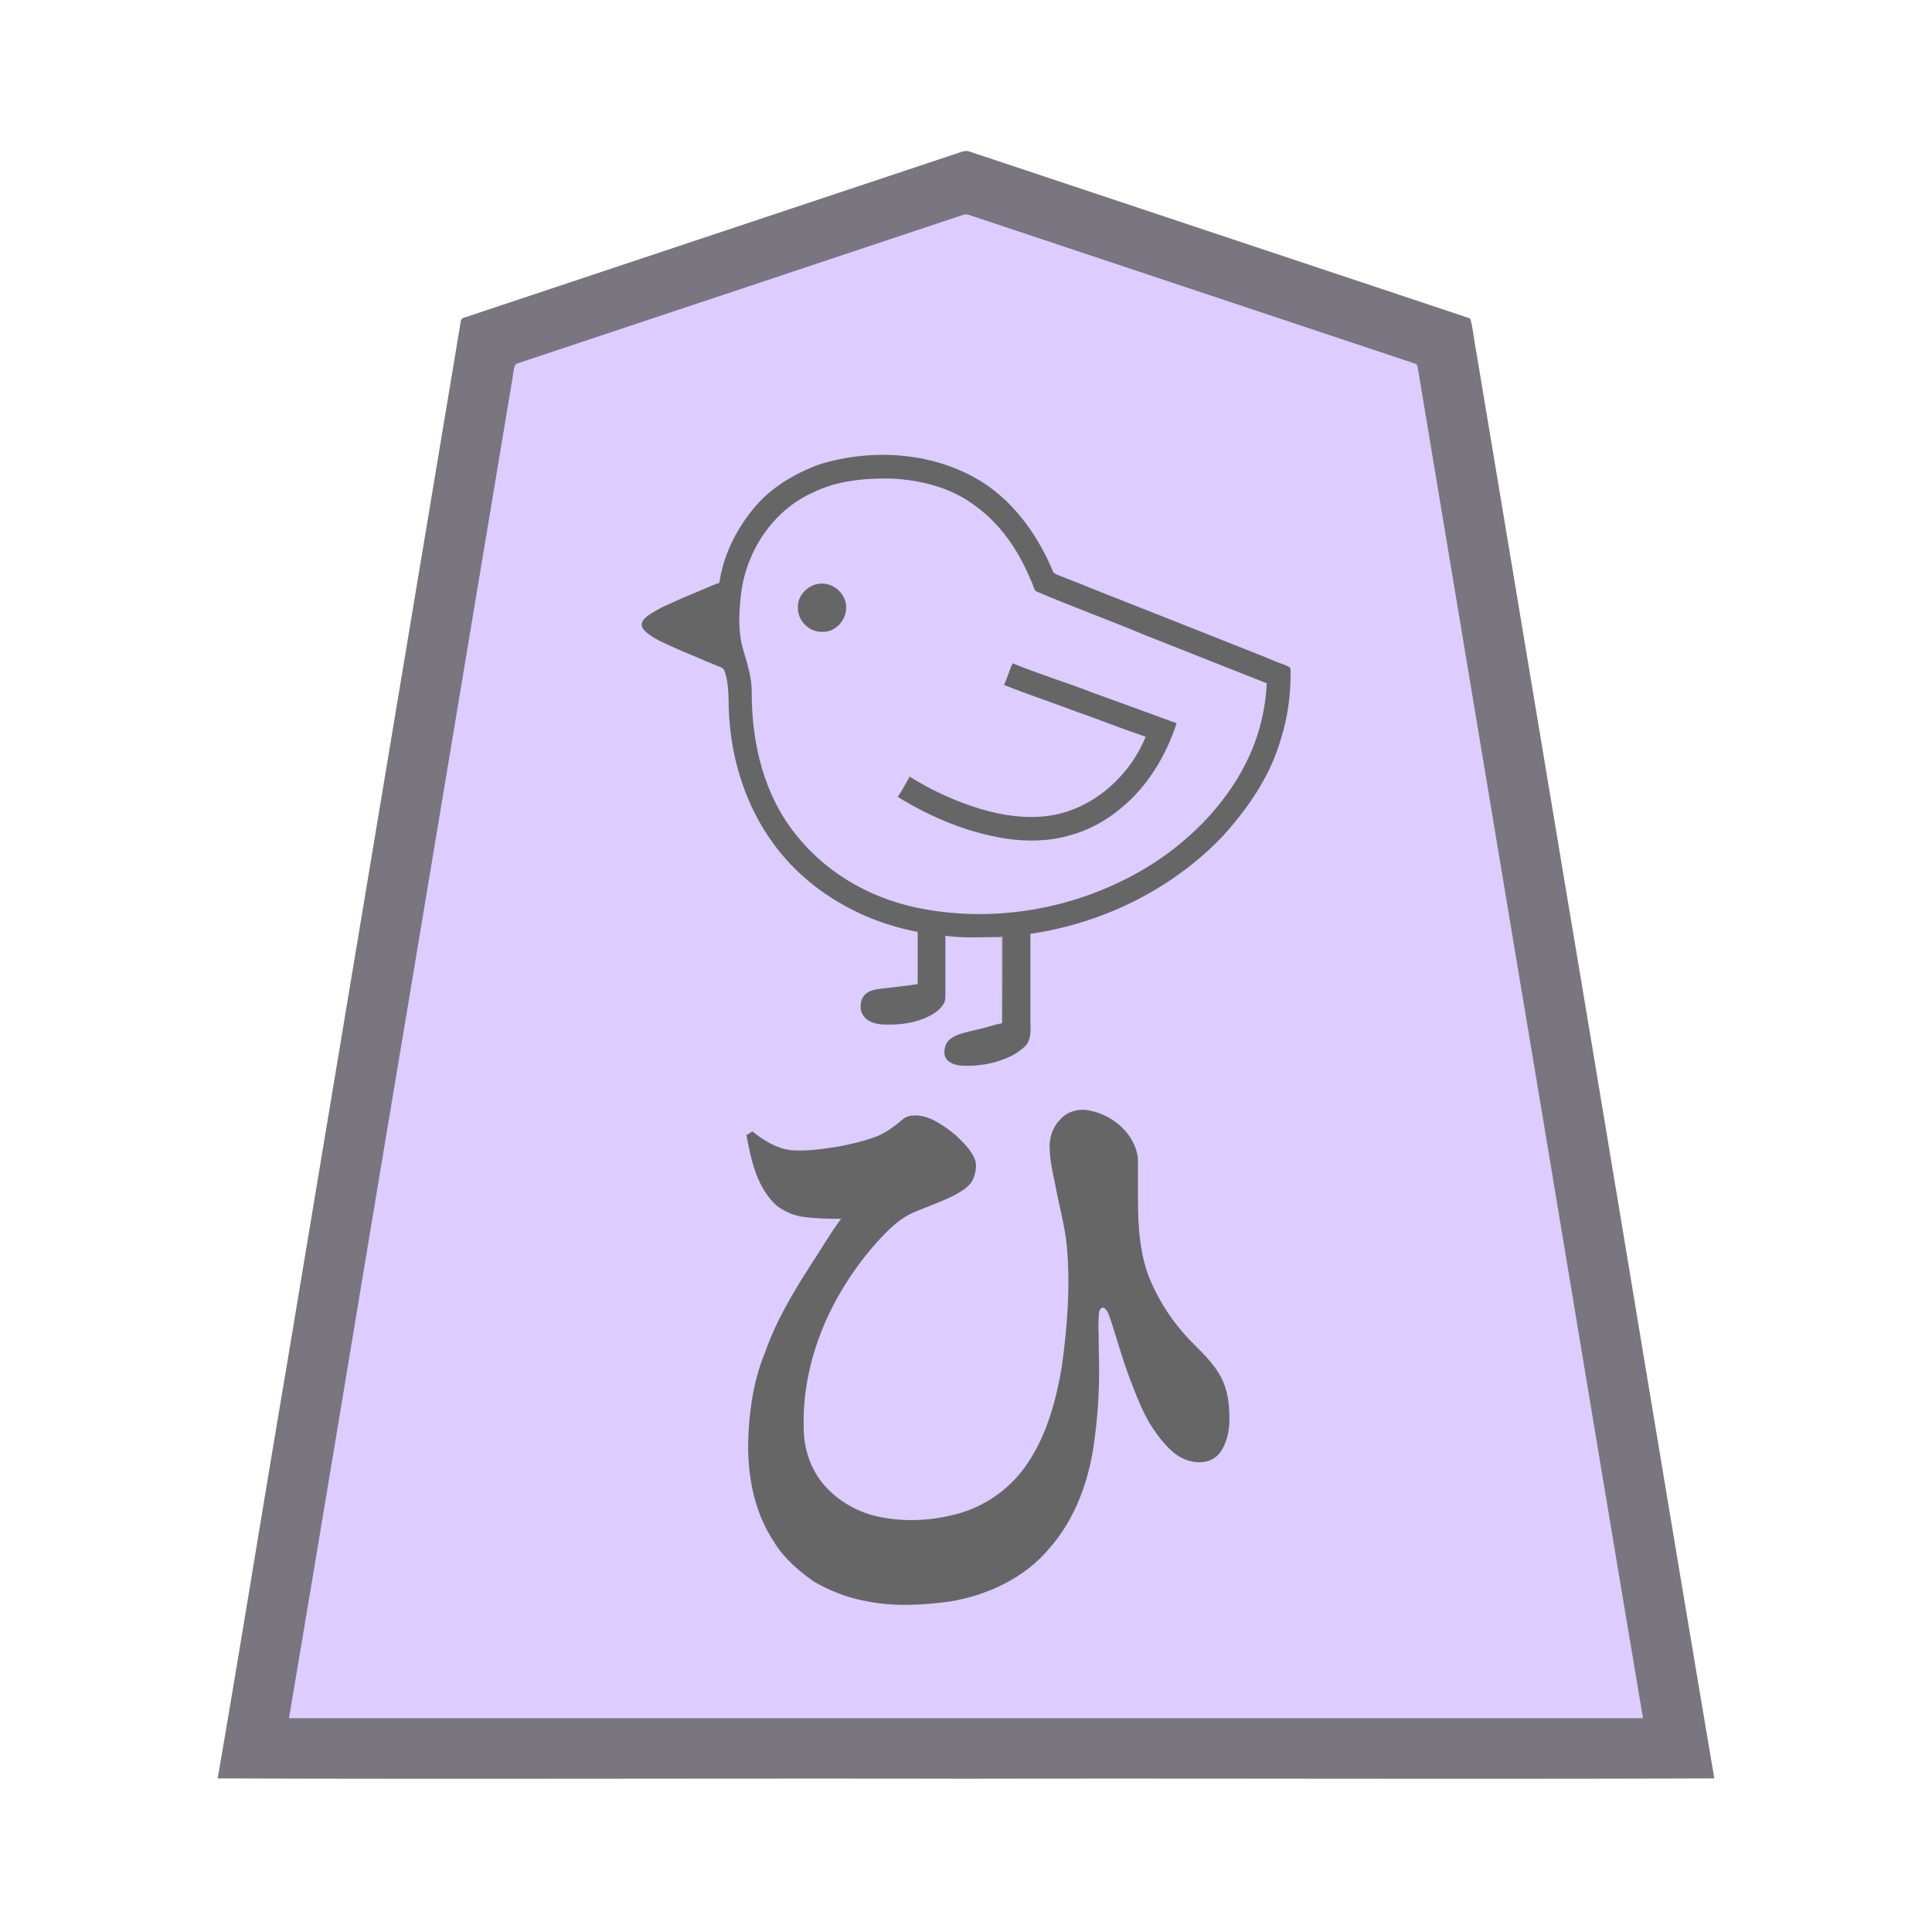 <svg xmlns="http://www.w3.org/2000/svg" width="3000" height="3000"><path d="M448 2669h2104c-108.019-653.996-218.137-1307.761-326.618-1961.691-6.813-40.83-13.621-81.671-20.41-122.502-.9-5.185-1.732-10.375-2.627-15.558-.693-5.948-7.25-6.546-11.566-8.162a2264805 2264805 0 0 1-451.953-150.644c-56.522-18.824-113.032-37.715-169.56-56.514-12.477-4.17-24.972-8.31-37.44-12.486-6.015-1.98-11.998-4.026-18-6-5.943-1.873-12.256-5.247-18.565-3.023-92.812 30.91-185.585 61.892-278.396 92.78-138.737 46.826-278.12 92.047-416.698 139.266-3.665 1.962-2.298 9.57-3.876 12.727-22.4 134.514-44.811 269.006-67.243 403.502C635.746 1543.503 540.855 2106.166 448 2669m978-1223v83c-13.658 2.674-27.66 3.442-41.4 5.554-17.052 2.568-45.407.21-46.976 26.787-.6 11.207 5.517 19.245 14.53 23.691 9.604 5 20.704 5.042 31.204 4.966 17.064-.159 37.32-3.812 51.781-9.992 11.823-4.921 23.896-12.403 30.194-24.024 2.287-5.313 1.51-11.296 1.667-16.9V1452c29.896 3.767 60.026 2.227 90 2v136c-12.193 1.797-25.857 7.197-36.98 9.23-17.067 4.864-41.217 7.307-49.417 22.19-3.664 7.455-5.113 19.885 3.89 25.83 7.541 5.656 17.239 6.655 26.333 6.72 20.414 0 40.883-3.474 59.787-11.33 11.722-4.512 24.656-12.748 32.282-21.36 8.002-11.02 6.012-22.396 6.105-34.23V1449c112.103-16.304 219.576-68.931 298.17-150.985 37.286-41.292 70.423-88.13 87.738-141.667 9.386-28.224 15.564-57.47 17.324-87.214.328-7.903.792-15.811.768-23.72-.265-2.783.391-6.652-1.35-8.56-16.875-7.156-34.43-13.54-51.36-20.734-81.13-32.186-162.232-64.434-243.457-96.364-20.44-8.387-41.042-16.295-61.558-24.454-3.805-1.462-8.684-2.975-10.867-6.204-22.776-54.692-58.092-105.448-108.303-138.34-74.166-47.432-169.878-54.349-252.842-28.656-39.102 14.54-76.764 36.689-103.146 69.759-26.62 32.699-46.105 72.083-52.117 114.139-16.578 5.74-32.42 13.648-48.737 20.077-12.19 4.743-23.843 10.765-35.895 15.826-8.364 4.046-17.955 9.363-24.976 14.166-5.358 3.752-12.414 10.149-10.33 16.21 3.715 10.072 18.285 15.77 24.623 20.46 9.417 5.002 19.325 8.932 28.931 13.541 13.321 6.192 27.187 11.162 40.535 17.258 6.077 2.73 12.375 4.842 18.41 7.641 5.09 2.562 12.73 3.619 14.988 8.444 8.797 23.803 5.783 49.674 7.857 74.429 4.468 68.087 26.178 135.683 65.962 191.417 52.987 74.697 137.2 124.07 226.632 140.531m542-386c-63.881-25.21-127.806-50.66-191.71-75.88-55.561-23.268-112.447-43.793-167.758-67.459-17.769-47.242-43.743-92.915-83.752-125.058-35.523-28.491-80.117-45.614-125.667-48.543-41.869-3.643-85.244.157-124.769 14.994-32.295 12.304-61.186 33.232-82.225 60.675-19.039 23.81-31.523 51.97-38.63 81.443-5.452 28.112-9.145 57.125-5.404 85.792 2.743 23.88 13.166 46.13 16.674 69.854 2.665 22.11 1.337 44.51 3.789 66.637 6.48 71.074 32.973 141.79 83.122 193.812 47.758 52.107 114.996 84.998 184.198 96.703 54.174 9.893 109.869 8.443 164.218 1.232 74.995-12.087 148.072-40.49 209.914-84.954 60.016-43.724 111.495-102.11 138.373-172.187 11.56-31.105 18.631-63.853 19.627-97.061m-808 703.192c7.338 34.86 14.718 73.198 39.777 100.77 12.373 13.736 30.292 21.949 48.37 24.553 19.478 2.423 39.287 3.349 58.853 2.485-.628 4.672-5.63 9.34-8.109 14.174-22.7 35.173-45.887 70.038-67.32 106-39.862 67.748-67.992 144.244-68.484 223.641-2.5 59.604 11.13 121.09 47.064 169.68 25.47 34.58 62.397 58.768 102.525 72.505 33.206 10.633 68.13 14.64 102.917 13.997 49.638-1.03 100.283-9.3 144.325-33.451 42.614-20.815 76.103-56.477 99.033-97.43 20.917-37.003 32.65-78.485 38.882-120.285 5.862-39.04 7.997-78.562 7.998-118.007-.891-17.854-.768-35.723-.978-53.575-1.162-8.027-.32-16.028.168-24.046-.132-6.156 1.538-17.462 10.752-14.268 5.387 3.928 7.501 11.908 9.457 17.294 17.02 52.035 31.158 105.616 56.702 154.422 9.563 17.443 21.175 33.78 35.67 47.451 12.418 12.744 29.898 21.318 47.955 20.128 36.678-2.33 43.145-47.135 42.292-74.608-.21-23.798-6.337-47.287-20.028-66.95-20.088-28.357-49.161-49.234-68.503-78.287-19.368-28.123-36.713-58.496-44.702-92.049-10.12-42.18-8.534-85.885-8.616-128.865-.256-10.353.328-20.743-.215-31.083-5.431-35.103-36.862-63.337-70.478-70.863-15.957-4.959-35.027-1.067-46.688 11.378-27.876 26.591-15.683 67.308-9.788 96.669 5.69 30.829 13.736 61.209 18.112 92.253 3.275 31.611 3.44 63.424 2.276 95.153-2.198 56.52-8.593 113.11-24.367 167.606-13.161 45.001-35.17 88.133-70.087 120.147-30.13 27.932-69.647 43.655-109.984 49.04-37.674 4.28-77.365 4.706-113.279-9.372-29.703-10.036-56.111-30.027-73.042-56.496-15.419-24.303-22.31-53.316-21.46-82.025-.826-97.478 38.61-192.364 99.996-266.876 15.296-18.293 30.958-36.721 50.416-50.806 29.319-20.371 66.87-25.199 96.195-45.711 7.449-4.61 14.054-10.62 17.117-19.048 2.513-6.285 3.924-14.345 3.874-20.532-3.952-19.208-22.373-35.683-34.993-47.03-10.63-8.944-24.632-17.854-36.31-22.938-10.41-4.42-22.557-7.377-33.592-2.957-7.523 3.175-12.758 10.095-19.585 14.413-19.57 15.244-43.377 22.754-67.311 27.88-30.121 5.841-66.35 12.29-94.66 9.777-12.845-.941-26.998-7.11-37.166-12.78-5.092-3.303-10.426-6.206-15.283-9.86-2.488-1.787-4.853-4.09-7.82-4.84-2.48 1.074-5.729 2.783-7.878 3.43zm80-819.979c-.48 19.48 17.99 37.644 37.096 36.781 19.816.414 35.975-18.442 35.684-37.383-.456-19.56-18.699-36.006-37.932-35.35-17.947.893-35.113 17.243-34.848 35.952M1397 1238c47.556 27.984 99.396 50.849 153.982 61.155 43.298 8.615 89.448 6.945 130.544-10.328 58.175-22.654 102.454-71.728 128.66-127.203a757 757 0 0 0 9.557-21.481c2.104-6.42 8.06-15.802.127-18.316-46.433-16.91-92.72-34.176-139.246-50.795-35.68-12.942-71.766-25.428-107.124-39.032-5.086 9.713-9.224 22.504-12.5 32 73.583 24.326 145.507 54.282 219 79 .178 4.922-2.594 9.168-5.002 13.198-15.014 30.525-37.163 57.522-64.402 77.904-42.948 32.833-100.347 42.26-152.748 31.577-51.272-9.395-100.147-30.497-144.348-57.679-3.516 4.532-5.64 10.003-8.85 14.742-2.391 4.923-7.053 10.122-7.65 15.258" style="fill:#dcf;fill-rule:evenodd;stroke:none"/><path d="M338 2761.5c387.06 1.426 774.925-.26 1162.15.5 387.224-.76 774.71.926 1161.85-.5-77.265-456.459-152.125-914.01-228.874-1370.691-28.417-170.851-56.988-341.657-85.4-512.497-12.491-74.824-24.942-149.684-37.431-224.508-5.828-35.176-11.741-70.32-17.569-105.492-3.54-17.097-4.968-34.714-9.072-51.664-1.3-3.941-8.915-3.966-11.797-5.85-133.175-44.44-266.372-88.79-399.558-133.193-116.482-38.867-233.005-77.647-349.48-116.505-6.56-1.974-12.94-4.527-19.527-6.382-6.558-1.31-12.878 2.396-19.017 4.029-100.339 33.452-200.674 66.889-301.01 100.324-87.802 29.33-175.659 58.504-263.446 87.829-38.52 12.817-77.015 25.657-115.52 38.495-18.005 5.974-35.995 12.026-54 18-8.822 2.95-17.652 5.903-26.471 8.83-4.346 1.012-8.371 2.451-8.57 8.208-90.761 544.76-181.624 1089.514-272.367 1634.27-35.423 208.458-69 418.87-104.891 626.797m111-95v1.5h2102v-1.5c-63.81-378.768-126.215-757.87-189.705-1136.696-47.349-283.998-94.654-568.016-142-852-4.398-26.67-8.911-53.338-13.325-80.003-1.118-6.656-2.232-13.342-3.35-19.985-.571-3.586-1.119-7.183-2.096-10.662-1.288-2.958-6.82-3.128-9.193-4.54-101.51-33.828-203.017-67.663-304.512-101.514a746151 746151 0 0 1-266.522-88.84c-39.072-12.89-78.06-26.135-117.144-38.98-4.713-1.335-9.273 1.032-13.839 2.453-144.507 48.104-288.95 96.378-433.449 144.467-54.18 18.08-108.385 36.116-162.566 54.195-23.808 7.923-47.625 15.882-71.434 23.805-5.676 1.96-11.407 3.738-17.06 5.726-6.564 1.113-6.72 8.744-7.34 13.268C740.08 921.349 682.77 1265.54 625.383 1609.692 566.339 1961.663 508.308 2314.864 449 2666.5" style="fill:#79767f;fill-rule:evenodd;stroke:none"/><path d="M1425 1447v81c-13.658 2.674-27.66 3.442-41.4 5.554-17.295 2.482-45.478.306-47.095 27.058-1.258 10.308 4.402 20.044 13.396 24.742 9.458 5.429 20.706 5.72 31.257 5.646 18.292.017 36.883-2.777 53.976-9.552 12.293-5.232 25.497-12.716 31.576-25.35 1.926-5.721 1.061-11.919 1.29-17.816V1453c29.19 4.295 58.718 1.871 88 2v134c-12.193 1.797-25.857 7.197-36.98 9.23-17.073 4.875-41.226 7.298-49.416 22.196-3.595 7.216-5.65 19.33 2.457 26.757 7.2 6.12 16.78 7.614 25.89 7.743 21.068.46 42.385-2.777 61.97-10.685 12.493-4.493 26.351-13.108 34.28-22.362 7.538-10.577 5.871-24.032 5.799-36.23V1450c112.261-16.323 219.916-69.084 298.494-151.375 37.282-41.296 70.482-88.246 87.577-141.89 9.436-28.17 15.46-57.484 17.187-87.176.342-7.924.785-15.83.742-23.752-.035-3.012.2-6.234-.716-9.128-6.7-4.63-17.98-7.044-25.352-10.84-8.63-3.222-16.977-7.188-25.645-10.312-81.469-32.33-162.888-64.72-244.454-96.77-20.44-8.388-41.042-16.296-61.558-24.455-3.805-1.462-8.684-2.975-10.867-6.204-22.85-54.834-58.279-105.732-108.703-138.608-74.712-47.413-171.017-54.063-254.442-28.388-39.102 14.54-76.764 36.689-103.146 69.759-26.62 32.699-46.105 72.083-52.117 114.139-16.578 5.74-32.42 13.648-48.737 20.077-12.19 4.743-23.843 10.765-35.895 15.826-8.364 4.046-17.955 9.363-24.976 14.166-5.664 3.804-12.38 10.43-10.747 16.765 1.152 5.794 6.17 9.33 10.506 12.686 12.67 10.015 28.148 15.544 42.57 22.358 13.453 6.331 27.486 11.294 41 17.454 5.99 2.787 12.305 4.814 18.282 7.61 4.712 2.45 13.114 3.929 15.317 8.243 9.223 23.837 5.89 50.007 8.086 74.867 4.624 68.796 26.706 137.15 67.296 193.227C1252.6 1382.07 1336.487 1430.495 1425 1447m542-386c-63.702-25.12-127.412-50.515-191.132-75.644-55.412-23.297-112.226-43.598-167.367-67.398-3.978-4.36-4.438-11.44-7.751-16.67-18.676-45.882-47.709-89.016-88.937-117.655-36.886-27.314-83.277-38.328-128.282-40.613-40.945-.474-83.533 3.097-120.865 21.655-63.498 28.146-105.246 92.993-112.421 161.01-2.699 26.7-4.303 54.292 3.046 80.5 6.349 22.414 14.218 44.877 14.003 68.525-.341 79.718 19.297 162.61 71.63 224.983 49.124 60.627 121.985 99.639 198.494 112.393 104.5 18.65 215.495 1.017 309.916-46.76 44.431-22.15 85.32-51.68 120.036-87.196 34.666-35.683 63.554-77.724 80.914-124.56 10.975-29.744 17.293-60.922 18.716-92.57m-661 831.5c-16.84 22.674-30.853 47.308-46.49 70.768-27.687 43.24-54.335 87.518-71.34 136.297-15.75 37.772-23.013 78.544-25.5 119.175-4.237 61.183 5.224 125.408 40.236 177.12 14.373 24.135 40.153 45.46 60.86 60.018 24.72 14.23 51.746 25.066 79.929 30.064 43.113 9.301 88.066 6.552 131.385.903 58.358-9.702 116.582-36.807 154.873-83.168 40.346-45.961 61.248-105.51 69.215-165.358 5.883-42.847 8.42-86.273 7.327-129.532-.288-9.807-.558-19.606-.495-29.416.29-9.028-.978-19.604-.166-27.838.291-4.738-.096-9.562 1.094-14.209.45-3.422 3.07-8.468 7.787-6.447 6.315 5.014 7.898 13.704 10.666 20.784 9.708 29.975 17.979 60.423 29.312 89.858 9.543 24.687 18.724 49.805 32.862 72.345 12.095 18.64 28.691 40.443 47.427 49.964 15.965 8.146 42.335 11.885 58.035-6.477 11.25-13.5 15.833-34.983 15.983-50.604.198-16.926-.896-34.053-5.756-50.359-7.64-26.524-27.185-47.098-46.22-65.863-28.901-28.09-52.836-61.565-69.084-98.53-18.18-40.342-20.72-85.683-20.94-129.218-.183-21.744.223-43.508-.12-65.244-4.796-36.344-37.585-64.983-72.047-72.432-17.099-4.663-37.235-.319-48.969 13.69-12.341 12.62-17.243 30.168-15.803 47.475.737 17.595 4.596 34.83 8.287 51.968 5.488 31.788 14.878 62.98 18.084 95.133 5.922 63.593.896 127.836-7.965 190.844-8.96 51.142-22.755 102.74-51.895 146.458-24.212 37.508-62.133 65.666-104.714 78.533-40.088 11.765-83.322 14.717-124.476 6.586-34.087-6.525-65.31-24.144-88.104-50.234-20.15-23.92-30.745-54.447-31.23-85.623-3.734-107.51 42.8-211.34 113.123-290.499 17.355-19.004 35.57-38.115 60.065-47.902 18.51-7.756 37.485-14.43 55.661-23.011 11.932-6.09 27.239-14.256 33.171-25.7 4.718-9.302 7.248-22.725 4.021-31.931-6.122-15.62-18.74-27.444-30.657-38.703-11.973-9.937-27.226-20.584-40.597-25.823-12.05-4.901-29.314-6.936-39.712.619-14.222 11.887-29.346 23.889-47.331 29.59-18.74 6.528-38.111 10.987-57.63 14.414-23.401 3.296-47.152 7.147-70.84 4.904-22.101-2.815-41.814-15.304-58.822-28.889-3.455.964-5.743 4.639-9.5 5 6.545 35.549 14.34 73.861 39.023 102.036 11.498 14.224 32.189 23.15 48.385 25.358 19.607 2.763 39.968 3.136 59.592 3.106m-67-949.191c-1.047 20.062 18.016 38.872 37.705 37.69 20.724 1.225 37.66-18.36 37.162-38.083.123-20.38-18.524-37.383-38.463-36.774-18.95.227-37.354 17.4-36.404 37.167m155 294.066c51.484 31.687 109.071 55.9 169.2 64.983 32.426 4.657 65.916 4.06 97.544-5.11 29.307-7.747 56.287-22.651 79.475-41.937 41.607-33.773 70.39-81.82 86.781-132.311-42.549-15.735-85.342-31.079-127.982-46.596-41.84-16.212-84.993-29.492-126.518-46.404-5.485 10.676-8.127 22.839-13.5 33.5 36.09 14.588 73.752 26.819 110.227 40.746 36.747 12.763 72.93 27.31 109.773 39.754-26.485 64.957-88.31 117.844-159.696 123.77-37.75 3.356-75.543-4.13-111.173-16.24-33.496-11.485-65.615-26.76-95.631-45.53-5.99 10.435-11.674 21.49-18.5 31.375" style="fill:#666;fill-rule:evenodd;stroke:none"/><path d="M1553 1454.25c.76.828 1.961.684 3 .75l.5 134c.162-45 .343-90.005.5-135-1.284.103-2.863-.121-4 .25" style="fill:#a79fb7;fill-rule:evenodd;stroke:none"/></svg>